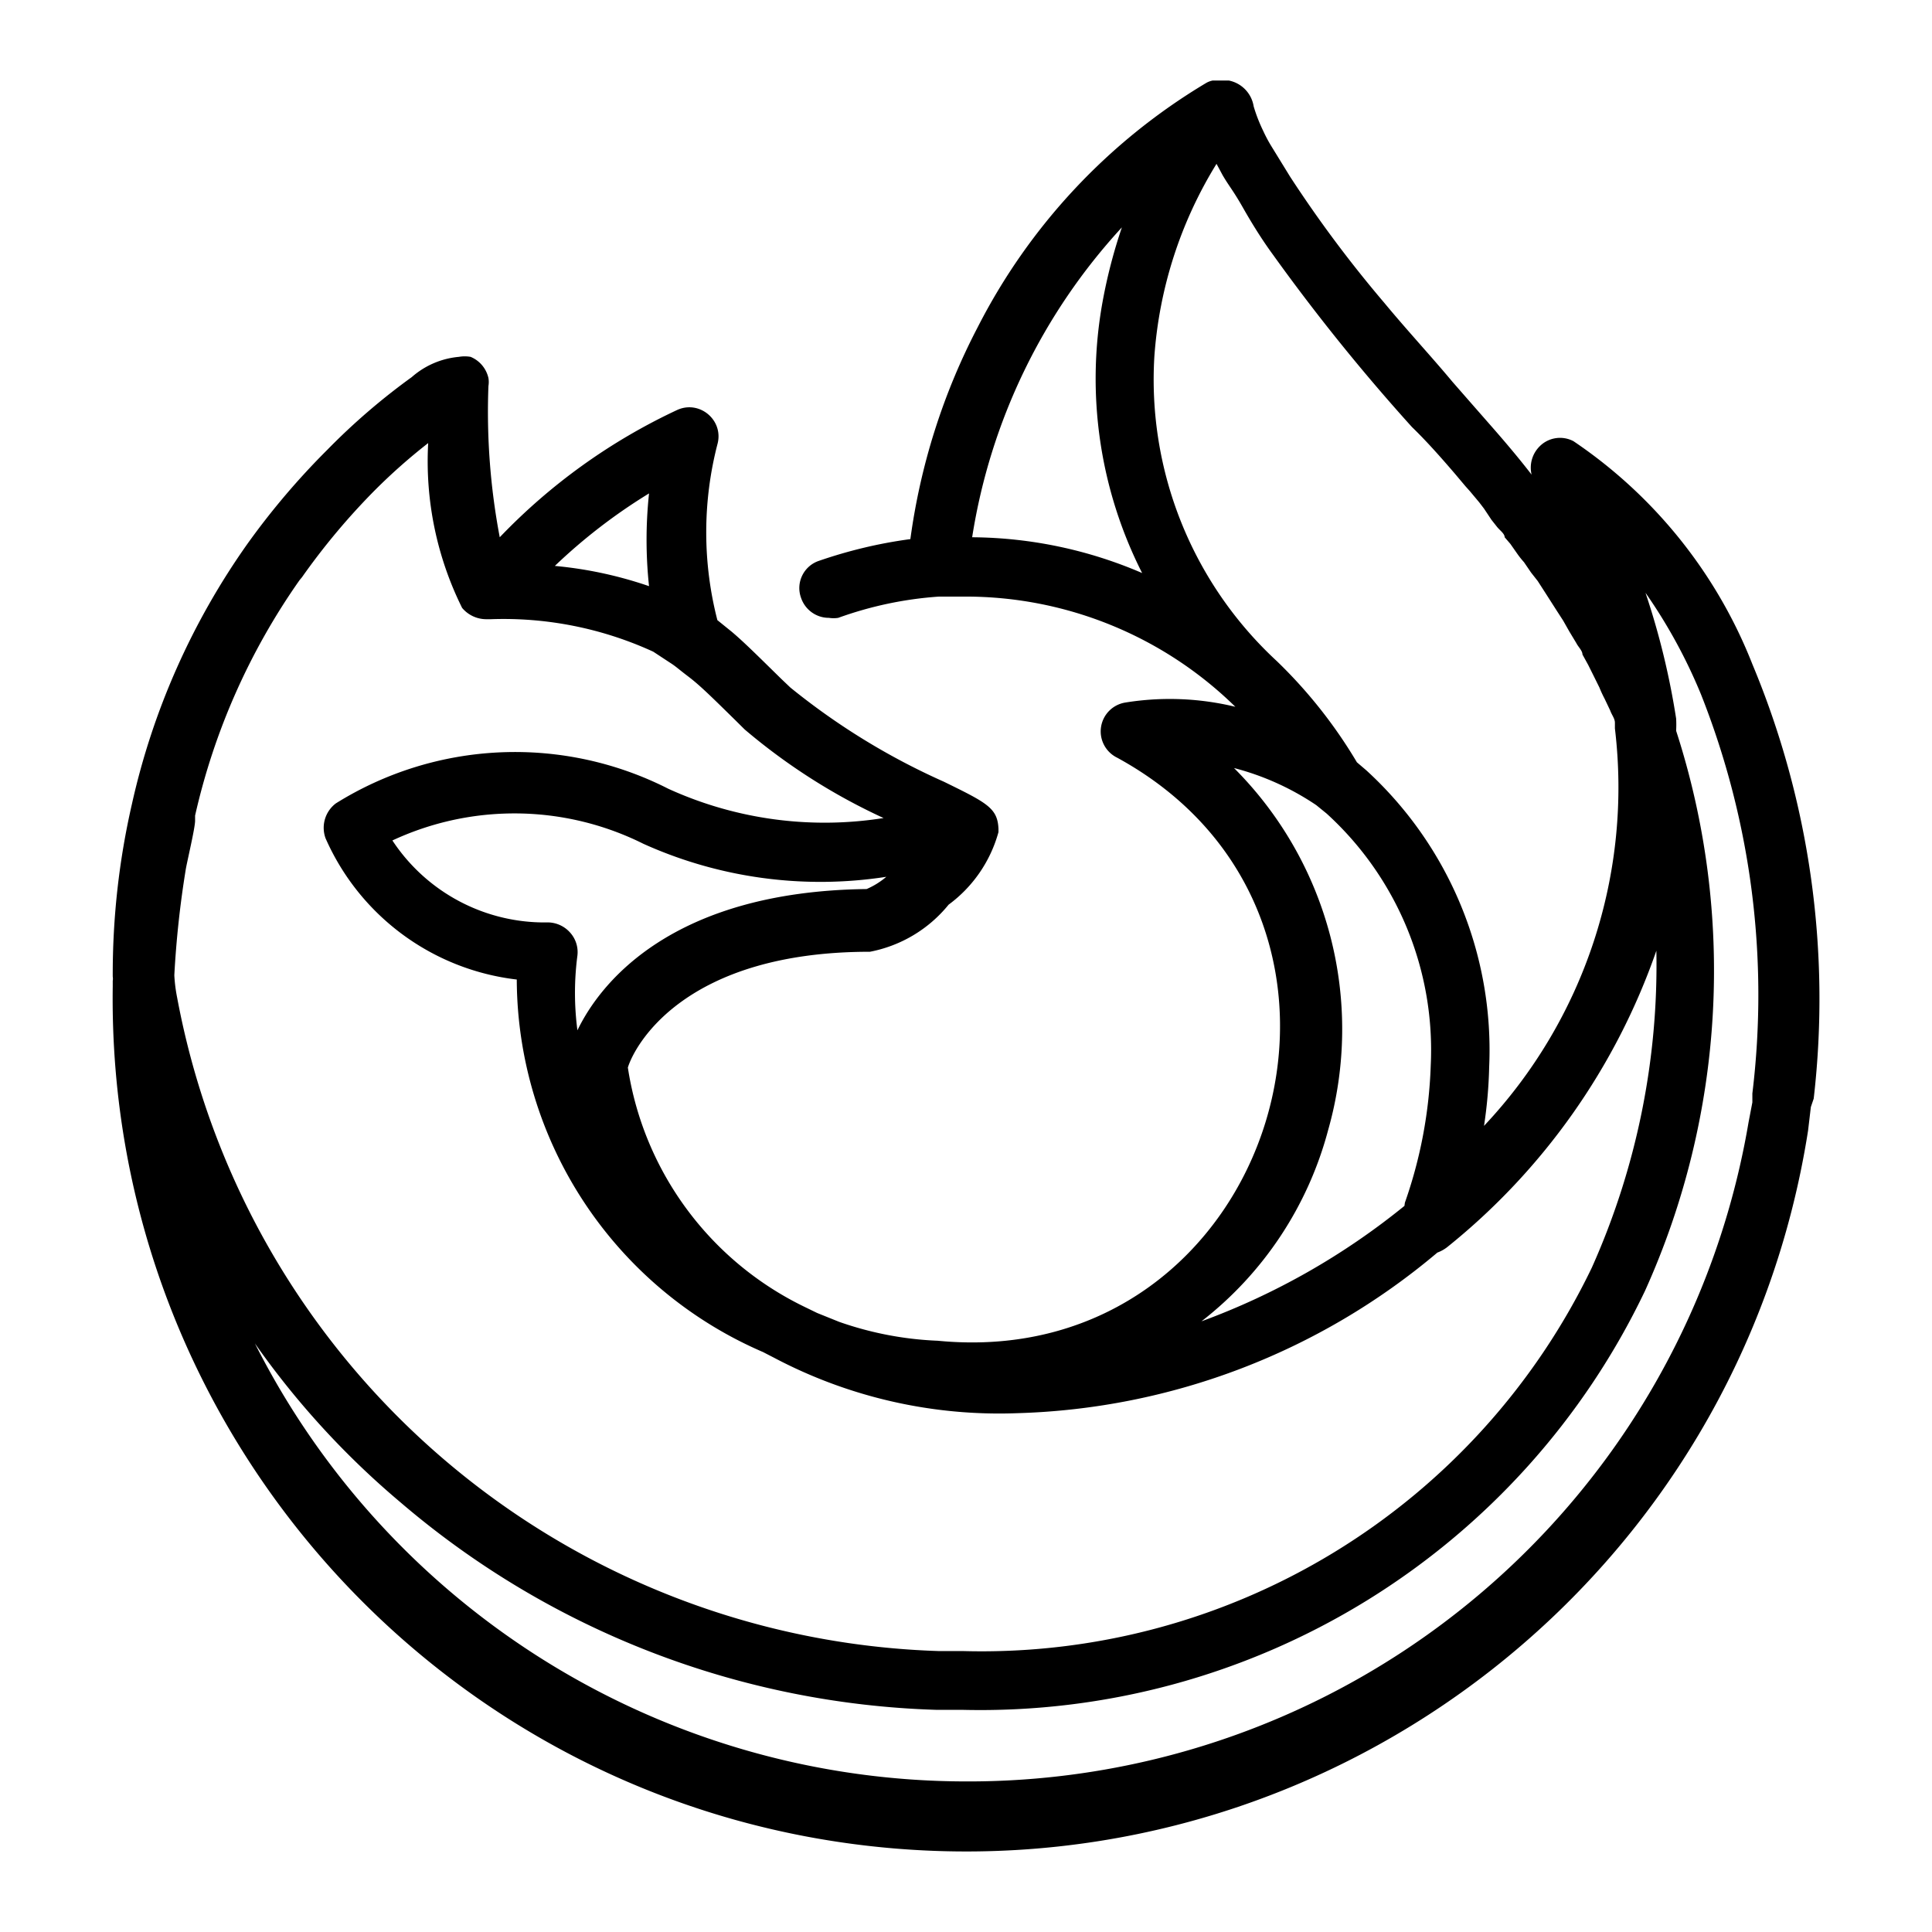 <?xml version="1.0" encoding="UTF-8"?>
<svg width="48" height="48" viewBox="0 0 48 48">
    <defs>
        <style>.cls-1{fill:#fff;}</style>
    </defs>
    <path class="cls-1" d="m 30.13,2 c -0.062,0.013 -0.122,0.035 -0.176,0.069 -2.42,1.448 -4.382,3.548 -5.663,6.06 -0.859,1.645 -1.424,3.426 -1.673,5.265 -0.773,0.103 -1.532,0.285 -2.269,0.539 -0.383,0.127 -0.585,0.545 -0.446,0.923 0.101,0.295 0.378,0.495 0.69,0.494 0.078,0.012 0.156,0.012 0.233,0 0.806,-0.291 1.649,-0.47 2.505,-0.528 h 0.117 0.551 c 2.503,0.002 4.906,0.985 6.693,2.738 -0.896,-0.217 -1.827,-0.253 -2.738,-0.105 -0.31,0.052 -0.552,0.297 -0.599,0.608 -0.048,0.313 0.115,0.622 0.4,0.761 7.39,4.036 3.922,15.303 -4.458,14.486 -0.834,-0.033 -1.658,-0.192 -2.445,-0.468 l -0.551,-0.222 -0.292,-0.142 c -2.363,-1.136 -4.013,-3.364 -4.41,-5.955 0.164,-0.538 1.393,-2.877 6.015,-2.877 0.769,-0.148 1.461,-0.562 1.954,-1.17 0.604,-0.444 1.04,-1.08 1.239,-1.803 v -0.082 c -0.023,-0.515 -0.281,-0.643 -1.357,-1.17 -1.369,-0.609 -2.651,-1.396 -3.814,-2.34 L 19.413,16.869 C 18.793,16.261 18.488,15.957 18.184,15.699 l -0.361,-0.292 c -0.369,-1.431 -0.369,-2.933 0,-4.365 0.169,-0.598 -0.445,-1.117 -1.008,-0.852 -1.649,0.772 -3.14,1.842 -4.399,3.158 -0.235,-1.237 -0.329,-2.498 -0.281,-3.757 0.011,-0.066 0.011,-0.133 0,-0.199 -0.054,-0.237 -0.218,-0.433 -0.443,-0.526 -0.097,-0.017 -0.196,-0.017 -0.292,0 -0.434,0.039 -0.843,0.215 -1.17,0.503 -0.748,0.54 -1.45,1.144 -2.095,1.803 -0.727,0.724 -1.391,1.506 -1.988,2.34 -1.374,1.941 -2.35,4.136 -2.868,6.458 -0.324,1.408 -0.483,2.849 -0.478,4.294 0.006,0.035 0.006,0.07 0,0.105 v 0.139 c -0.158,11.121 8.309,20.472 19.392,21.414 11.082,0.942 21.007,-6.845 22.728,-17.833 l 0.069,-0.585 0.071,-0.21 c 0.424,-3.667 -0.1,-7.382 -1.522,-10.788 -0.886,-2.256 -2.435,-4.188 -4.445,-5.544 -0.278,-0.148 -0.622,-0.096 -0.843,0.128 -0.184,0.184 -0.259,0.449 -0.199,0.702 -0.316,-0.409 -0.644,-0.796 -0.971,-1.17 L 36.588,10.06 36.086,9.486 C 35.559,8.854 34.952,8.2 34.39,7.521 33.544,6.527 32.762,5.48 32.05,4.386 L 31.582,3.625 C 31.508,3.504 31.442,3.378 31.383,3.25 31.288,3.054 31.208,2.851 31.147,2.642 31.095,2.319 30.849,2.064 30.528,2 Z m 0.094,2.07 0.151,0.281 c 0.164,0.281 0.259,0.374 0.505,0.807 0.246,0.433 0.49,0.819 0.747,1.17 a 49.14,49.14 0 0 0 3.453,4.282 c 0.363,0.351 0.725,0.76 1.076,1.17 l 0.256,0.304 0.105,0.117 0.235,0.281 0.117,0.153 0.187,0.281 0.128,0.162 c 0.07,0.094 0.199,0.176 0.199,0.27 l 0.142,0.165 0.187,0.267 a 2.141,2.141 0 0 0 0.151,0.187 l 0.176,0.258 0.165,0.21 0.174,0.27 0.142,0.222 0.165,0.258 0.151,0.233 0.153,0.27 0.176,0.292 c 0.047,0.094 0.151,0.187 0.151,0.281 l 0.142,0.258 0.139,0.279 0.139,0.281 a 2.995,2.995 0 0 0 0.13,0.281 l 0.139,0.292 c 0.035,0.105 0.117,0.199 0.117,0.304 v 0.142 a 12.262,12.262 0 0 1 -3.252,9.874 11.337,11.337 0 0 0 0.128,-1.462 9.418,9.418 0 0 0 -3.053,-7.372 l -0.233,-0.199 a 11.992,11.992 0 0 0 -1.99,-2.514 9.524,9.524 0 0 1 -3.042,-7.571 10.53,10.53 0 0 1 1.545,-4.785 z m -2.351,1.579 a 12.952,12.952 0 0 0 -0.48,1.849 10.682,10.682 0 0 0 0.983,6.739 10.846,10.846 0 0 0 -4.223,-0.889 14.719,14.719 0 0 1 3.72,-7.699 z m -17.235,5.359 a 8.19,8.19 0 0 0 0.843,4.095 0.784,0.784 0 0 0 0.596,0.281 h 0.117 a 8.915,8.915 0 0 1 4.036,0.807 l 0.411,0.27 c 0.164,0.105 0.174,0.13 0.466,0.352 0.292,0.222 0.597,0.526 1.17,1.088 l 0.224,0.222 a 15.011,15.011 0 0 0 3.451,2.201 9.36,9.36 0 0 1 -5.347,-0.727 8.401,8.401 0 0 0 -8.261,0.363 0.76,0.76 0 0 0 -0.256,0.866 5.944,5.944 0 0 0 4.751,3.51 10.12,10.12 0 0 0 6.117,9.255 l 0.27,0.139 a 11.969,11.969 0 0 0 6.049,1.38 16.918,16.918 0 0 0 10.436,-3.99 0.913,0.913 0 0 0 0.235,-0.128 16.31,16.31 0 0 0 5.206,-7.372 18.404,18.404 0 0 1 -1.604,7.875 16.825,16.825 0 0 1 -15.63,9.525 H 23.321 A 19.89,19.89 0 0 1 4.402,24.79 3.873,3.873 0 0 1 4.331,24.23 24.359,24.359 0 0 1 4.612,21.62 c 0.023,-0.164 0.235,-1.042 0.235,-1.229 v -0.128 a 16.474,16.474 0 0 1 2.596,-5.85 l 0.059,-0.071 A 16.871,16.871 0 0 1 9.315,12.178 14.309,14.309 0 0 1 10.638,11.008 Z m 5.487,1.252 a 10.846,10.846 0 0 0 0,2.303 10.015,10.015 0 0 0 -2.34,-0.503 13.806,13.806 0 0 1 2.34,-1.801 z m 24.757,2.468 a 13.081,13.081 0 0 1 1.38,2.527 20.264,20.264 0 0 1 1.275,9.911 v 0.222 l -0.094,0.491 A 19.656,19.656 0 0 1 23.999,44.259 19.808,19.808 0 0 1 6.333,33.377 20.697,20.697 0 0 0 9.959,37.333 21.481,21.481 0 0 0 23.275,42.481 h 0.654 a 18.299,18.299 0 0 0 16.942,-10.413 19.328,19.328 0 0 0 0.772,-13.912 2.738,2.738 0 0 0 0,-0.304 18.895,18.895 0 0 0 -0.761,-3.124 z m -10.226,4.353 a 6.622,6.622 0 0 1 2.047,0.923 l 0.258,0.21 a 7.944,7.944 0 0 1 2.585,6.261 11.372,11.372 0 0 1 -0.642,3.405 l -0.011,0.08 a 17.62,17.62 0 0 1 -5.043,2.868 8.904,8.904 0 0 0 3.147,-4.751 9.173,9.173 0 0 0 -2.34,-8.997 z m -18.14,1.133 a 7.172,7.172 0 0 1 3.469,0.75 10.694,10.694 0 0 0 6.035,0.82 1.93,1.93 0 0 1 -0.489,0.304 c -4.844,0.059 -6.623,2.34 -7.185,3.51 a 7.137,7.137 0 0 1 0,-1.86 0.725,0.725 0 0 0 -0.187,-0.574 0.749,0.749 0 0 0 -0.537,-0.247 4.528,4.528 0 0 1 -3.873,-2.036 7.172,7.172 0 0 1 2.767,-0.667 z"/>
</svg>

